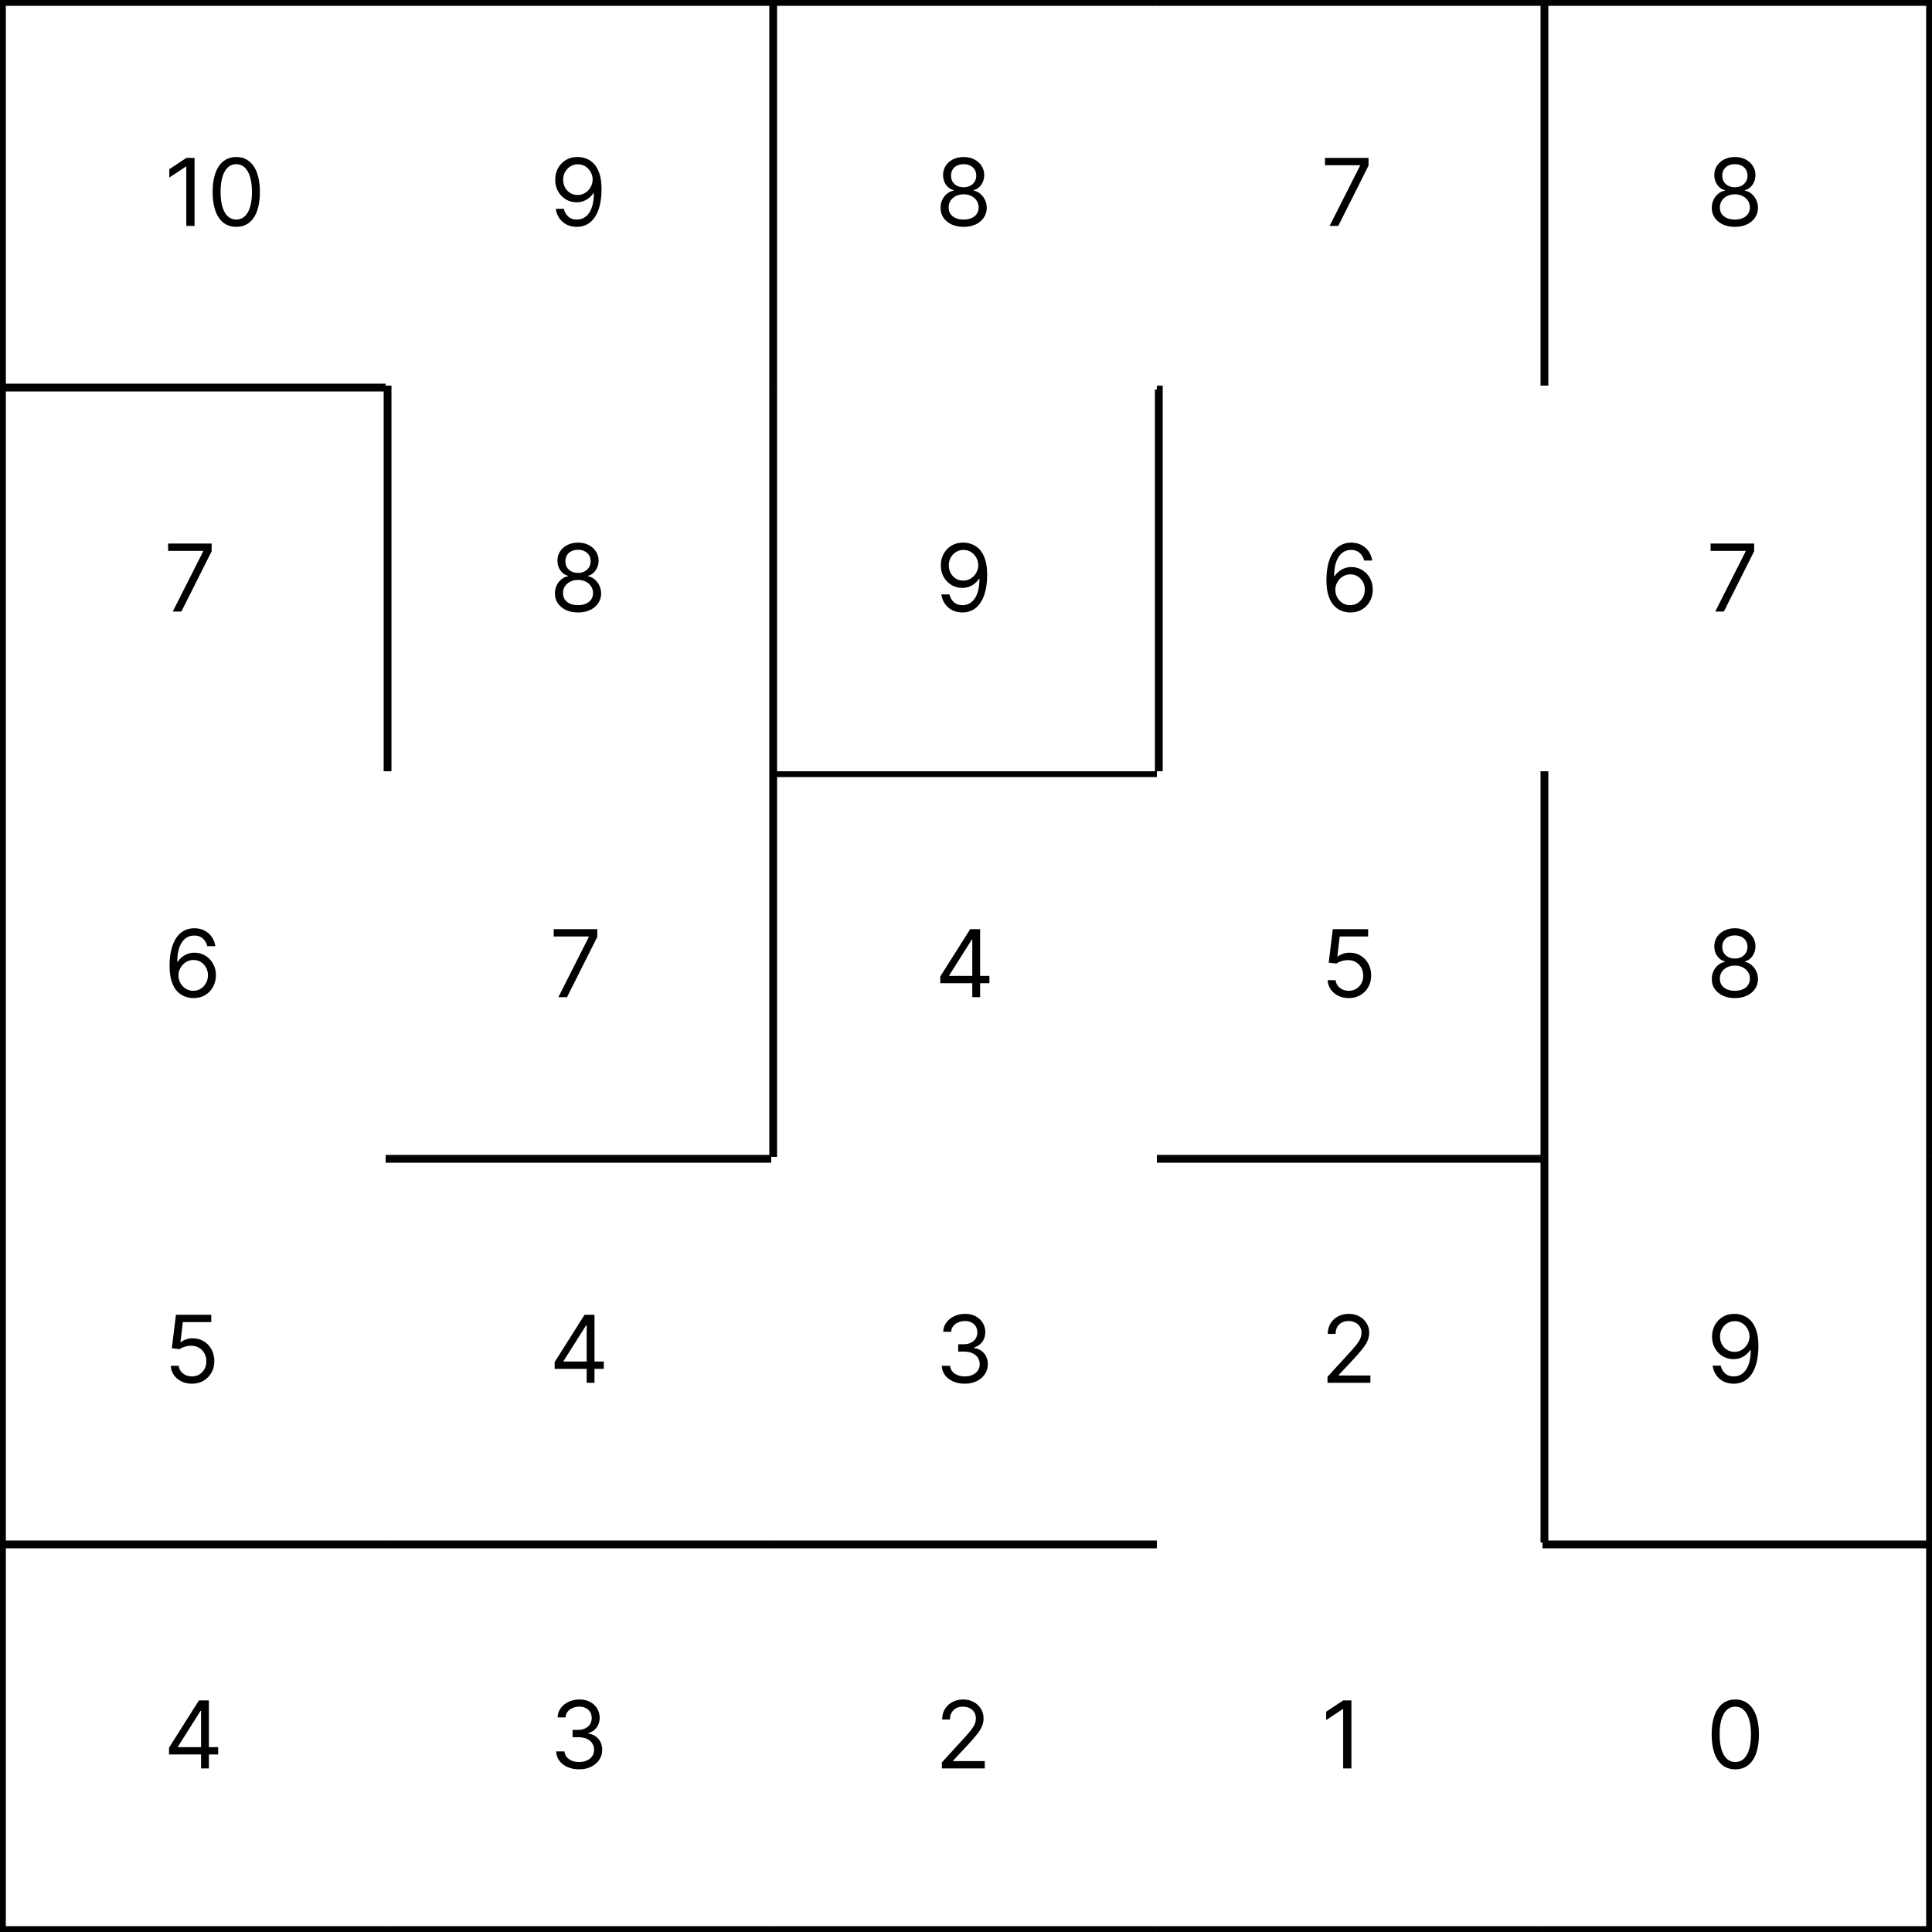 <svg width="496" height="496" viewBox="0 0 496 496" fill="none" xmlns="http://www.w3.org/2000/svg">
<rect x="0" y="0" width="496" height="496" fill="#808080" stroke="none"/>
<path d="M0 0H100V100H0V0Z" fill="white"/>
<path fill-rule="evenodd" clip-rule="evenodd" d="M100 0H0V100H100V98.5H1.5V1.5H100V0Z" fill="black"/>
<path d="M99 0H199V100H99V0Z" fill="white"/>
<path fill-rule="evenodd" clip-rule="evenodd" d="M199 100V0H99V1.5H197.5V100H199Z" fill="black"/>
<path d="M198 0H298V100H198V0Z" fill="white"/>
<path fill-rule="evenodd" clip-rule="evenodd" d="M298 0H198V100H199.5V1.5H298V0Z" fill="black"/>
<path d="M297 0H397V100H297V0Z" fill="white"/>
<path fill-rule="evenodd" clip-rule="evenodd" d="M397 100V0H297V1.5H395.5V100H397Z" fill="black"/>
<path d="M396 0H496V100H396V0Z" fill="white"/>
<path fill-rule="evenodd" clip-rule="evenodd" d="M496 100V0H396V100H397.5V1.5H494.5V100H496Z" fill="black"/>
<path d="M0 99H100V199H0V99Z" fill="white"/>
<path fill-rule="evenodd" clip-rule="evenodd" d="M100 199V99H0V199H1.5V100.5H98.5V199H100Z" fill="black"/>
<path d="M99 99H199V199H99V99Z" fill="white"/>
<path fill-rule="evenodd" clip-rule="evenodd" d="M197.5 199V99H199V199H197.5ZM100.5 199V99H99V199H100.5Z" fill="black"/>
<path d="M297 99H397V199H297V99Z" fill="white"/>
<path fill-rule="evenodd" clip-rule="evenodd" d="M298.5 99V199H297V99H298.5Z" fill="black"/>
<path d="M198 100H298V200H198V100Z" fill="white"/>
<path fill-rule="evenodd" clip-rule="evenodd" d="M296.5 200V100H298V200H296.5ZM199.5 200V100H198V200H199.5Z" fill="black"/>
<path d="M396 99H496V199H396V99Z" fill="white"/>
<path fill-rule="evenodd" clip-rule="evenodd" d="M494.5 199H496V99H494.5V199Z" fill="black"/>
<path d="M0 198H100V298H0V198Z" fill="white"/>
<path fill-rule="evenodd" clip-rule="evenodd" d="M1.5 198V298H0V198H1.5Z" fill="black"/>
<path d="M99 198H199V298H99V198Z" fill="white"/>
<path fill-rule="evenodd" clip-rule="evenodd" d="M99 298H199V198H197.5V296.5H99V298Z" fill="black"/>
<path d="M198 198H298V298H198V198Z" fill="white"/>
<path fill-rule="evenodd" clip-rule="evenodd" d="M298 198H198V298H199.5V199.5H298V198Z" fill="black"/>
<path d="M297 198H397V298H297V198Z" fill="white"/>
<path fill-rule="evenodd" clip-rule="evenodd" d="M297 298H397V198H395.5V296.5H297V298Z" fill="black"/>
<path d="M396 198H496V298H396V198Z" fill="white"/>
<path fill-rule="evenodd" clip-rule="evenodd" d="M494.5 298V198H496V298H494.5ZM397.5 298V198H396V298H397.5Z" fill="black"/>
<path d="M0 297H100V397H0V297Z" fill="white"/>
<path fill-rule="evenodd" clip-rule="evenodd" d="M0 297V397H100V395.5H1.5V297H0Z" fill="black"/>
<path d="M99 297H199V397H99V297Z" fill="white"/>
<path fill-rule="evenodd" clip-rule="evenodd" d="M199 298.5H99V297H199V298.5ZM199 395.5H99V397H199V395.5Z" fill="black"/>
<path d="M198 297H298V397H198V297Z" fill="white"/>
<path fill-rule="evenodd" clip-rule="evenodd" d="M198 395.5V397H298V395.5H198Z" fill="black"/>
<path d="M297 297H397V397H297V297Z" fill="white"/>
<path fill-rule="evenodd" clip-rule="evenodd" d="M397 397V297H297V298.5H395.5V397H397Z" fill="black"/>
<path d="M396 297H496V397H396V297Z" fill="white"/>
<path fill-rule="evenodd" clip-rule="evenodd" d="M396 297V397H496V297H494.5V395.5H397.5V297H396Z" fill="black"/>
<path d="M0 396H100V496H0V396Z" fill="white"/>
<path fill-rule="evenodd" clip-rule="evenodd" d="M100 396H0V496H100V494.5H1.5V397.5H100V396Z" fill="black"/>
<path d="M99 396H199V496H99V396Z" fill="white"/>
<path fill-rule="evenodd" clip-rule="evenodd" d="M199 397.5H99V396H199V397.5ZM199 494.5H99V496H199V494.5Z" fill="black"/>
<path d="M198 396H298V496H198V396Z" fill="white"/>
<path fill-rule="evenodd" clip-rule="evenodd" d="M298 397.5H198V396H298V397.5ZM298 494.5H198V496H298V494.5Z" fill="black"/>
<path d="M297 396H397V496H297V396Z" fill="white"/>
<path fill-rule="evenodd" clip-rule="evenodd" d="M297 494.5V496H397V494.5H297Z" fill="black"/>
<path d="M396 396H496V496H396V396Z" fill="white"/>
<path fill-rule="evenodd" clip-rule="evenodd" d="M396 496H496V396H396V397.5H494.5V494.5H396V496Z" fill="black"/>
<path d="M445.5 454.239C444.216 454.239 443.122 453.889 442.219 453.19C441.315 452.486 440.625 451.466 440.148 450.131C439.67 448.79 439.432 447.17 439.432 445.273C439.432 443.386 439.67 441.776 440.148 440.44C440.631 439.099 441.324 438.077 442.227 437.372C443.136 436.662 444.227 436.307 445.5 436.307C446.773 436.307 447.861 436.662 448.764 437.372C449.673 438.077 450.366 439.099 450.844 440.44C451.327 441.776 451.568 443.386 451.568 445.273C451.568 447.17 451.33 448.79 450.852 450.131C450.375 451.466 449.685 452.486 448.781 453.19C447.878 453.889 446.784 454.239 445.5 454.239ZM445.5 452.364C446.773 452.364 447.761 451.75 448.466 450.523C449.17 449.295 449.523 447.545 449.523 445.273C449.523 443.761 449.361 442.474 449.037 441.412C448.719 440.349 448.259 439.54 447.656 438.983C447.06 438.426 446.341 438.148 445.5 438.148C444.239 438.148 443.253 438.77 442.543 440.014C441.832 441.253 441.477 443.006 441.477 445.273C441.477 446.784 441.636 448.068 441.955 449.125C442.273 450.182 442.73 450.986 443.327 451.537C443.929 452.088 444.653 452.364 445.5 452.364Z" fill="black"/>
<path d="M346.943 436.545V454H344.83V438.761H344.727L340.466 441.591V439.443L344.83 436.545H346.943Z" fill="black"/>
<path d="M241.807 454V452.466L247.568 446.159C248.244 445.42 248.801 444.778 249.239 444.233C249.676 443.682 250 443.165 250.21 442.682C250.426 442.193 250.534 441.682 250.534 441.148C250.534 440.534 250.386 440.003 250.091 439.554C249.801 439.105 249.403 438.759 248.898 438.514C248.392 438.27 247.824 438.148 247.193 438.148C246.523 438.148 245.938 438.287 245.438 438.565C244.943 438.838 244.56 439.222 244.287 439.716C244.02 440.21 243.886 440.79 243.886 441.455H241.875C241.875 440.432 242.111 439.534 242.582 438.761C243.054 437.989 243.696 437.386 244.509 436.955C245.327 436.523 246.244 436.307 247.261 436.307C248.284 436.307 249.19 436.523 249.98 436.955C250.77 437.386 251.389 437.969 251.838 438.702C252.287 439.435 252.511 440.25 252.511 441.148C252.511 441.79 252.395 442.418 252.162 443.031C251.935 443.639 251.537 444.318 250.969 445.068C250.406 445.812 249.625 446.722 248.625 447.795L244.705 451.989V452.125H252.818V454H241.807Z" fill="black"/>
<path d="M43.398 450.42V448.682L51.068 436.545H52.33V439.239H51.477L45.682 448.409V448.545H56.011V450.42H43.398ZM51.614 454V436.545H53.625V454H51.614Z" fill="black"/>
<path d="M148.705 454.239C147.58 454.239 146.577 454.045 145.696 453.659C144.821 453.273 144.125 452.736 143.608 452.048C143.097 451.355 142.818 450.551 142.773 449.636H144.92C144.966 450.199 145.159 450.685 145.5 451.094C145.841 451.497 146.287 451.81 146.838 452.031C147.389 452.253 148 452.364 148.67 452.364C149.42 452.364 150.085 452.233 150.665 451.972C151.244 451.71 151.699 451.347 152.028 450.881C152.358 450.415 152.523 449.875 152.523 449.261C152.523 448.619 152.364 448.054 152.045 447.565C151.727 447.071 151.261 446.685 150.648 446.406C150.034 446.128 149.284 445.989 148.398 445.989H147V444.114H148.398C149.091 444.114 149.699 443.989 150.222 443.739C150.75 443.489 151.162 443.136 151.457 442.682C151.759 442.227 151.909 441.693 151.909 441.08C151.909 440.489 151.778 439.974 151.517 439.537C151.256 439.099 150.886 438.759 150.409 438.514C149.937 438.27 149.381 438.148 148.739 438.148C148.136 438.148 147.568 438.259 147.034 438.48C146.506 438.696 146.074 439.011 145.739 439.426C145.403 439.835 145.222 440.33 145.193 440.909H143.148C143.182 439.994 143.457 439.193 143.974 438.506C144.491 437.812 145.168 437.273 146.003 436.886C146.844 436.5 147.767 436.307 148.773 436.307C149.852 436.307 150.778 436.526 151.551 436.963C152.324 437.395 152.918 437.966 153.332 438.676C153.747 439.386 153.955 440.153 153.955 440.977C153.955 441.96 153.696 442.798 153.179 443.491C152.668 444.185 151.972 444.665 151.091 444.932V445.068C152.193 445.25 153.054 445.719 153.673 446.474C154.293 447.224 154.602 448.153 154.602 449.261C154.602 450.21 154.344 451.062 153.827 451.818C153.315 452.568 152.616 453.159 151.73 453.591C150.844 454.023 149.835 454.239 148.705 454.239Z" fill="black"/>
<path d="M445.398 58.239C444.227 58.239 443.193 58.031 442.295 57.617C441.403 57.196 440.707 56.619 440.207 55.886C439.707 55.148 439.46 54.307 439.466 53.364C439.46 52.625 439.605 51.943 439.901 51.318C440.196 50.688 440.599 50.162 441.111 49.742C441.628 49.315 442.205 49.045 442.841 48.932V48.83C442.006 48.614 441.341 48.145 440.847 47.423C440.352 46.696 440.108 45.869 440.114 44.943C440.108 44.057 440.332 43.264 440.787 42.565C441.241 41.867 441.866 41.315 442.662 40.912C443.463 40.508 444.375 40.307 445.398 40.307C446.409 40.307 447.312 40.508 448.108 40.912C448.903 41.315 449.528 41.867 449.983 42.565C450.443 43.264 450.676 44.057 450.682 44.943C450.676 45.869 450.423 46.696 449.923 47.423C449.429 48.145 448.773 48.614 447.955 48.83V48.932C448.585 49.045 449.153 49.315 449.659 49.742C450.165 50.162 450.568 50.688 450.869 51.318C451.17 51.943 451.324 52.625 451.33 53.364C451.324 54.307 451.068 55.148 450.562 55.886C450.062 56.619 449.366 57.196 448.474 57.617C447.588 58.031 446.563 58.239 445.398 58.239ZM445.398 56.364C446.188 56.364 446.869 56.236 447.443 55.98C448.017 55.724 448.46 55.364 448.773 54.898C449.085 54.432 449.244 53.886 449.25 53.261C449.244 52.602 449.074 52.02 448.739 51.514C448.403 51.008 447.946 50.611 447.366 50.321C446.793 50.031 446.136 49.886 445.398 49.886C444.653 49.886 443.989 50.031 443.403 50.321C442.824 50.611 442.366 51.008 442.031 51.514C441.702 52.02 441.54 52.602 441.545 53.261C441.54 53.886 441.69 54.432 441.997 54.898C442.31 55.364 442.756 55.724 443.335 55.98C443.915 56.236 444.602 56.364 445.398 56.364ZM445.398 48.08C446.023 48.08 446.577 47.955 447.06 47.705C447.548 47.455 447.932 47.105 448.21 46.656C448.489 46.207 448.631 45.682 448.636 45.08C448.631 44.489 448.491 43.974 448.219 43.537C447.946 43.094 447.568 42.753 447.085 42.514C446.602 42.27 446.04 42.148 445.398 42.148C444.744 42.148 444.173 42.27 443.685 42.514C443.196 42.753 442.818 43.094 442.551 43.537C442.284 43.974 442.153 44.489 442.159 45.08C442.153 45.682 442.287 46.207 442.56 46.656C442.838 47.105 443.222 47.455 443.71 47.705C444.199 47.955 444.761 48.08 445.398 48.08Z" fill="black"/>
<path d="M341.352 58L349.159 42.557V42.42H340.159V40.545H351.341V42.523L343.568 58H341.352Z" fill="black"/>
<path d="M247.398 58.239C246.227 58.239 245.193 58.031 244.295 57.617C243.403 57.196 242.707 56.619 242.207 55.886C241.707 55.148 241.46 54.307 241.466 53.364C241.46 52.625 241.605 51.943 241.901 51.318C242.196 50.688 242.599 50.162 243.111 49.742C243.628 49.315 244.205 49.045 244.841 48.932V48.83C244.006 48.614 243.341 48.145 242.847 47.423C242.352 46.696 242.108 45.869 242.114 44.943C242.108 44.057 242.332 43.264 242.787 42.565C243.241 41.867 243.866 41.315 244.662 40.912C245.463 40.508 246.375 40.307 247.398 40.307C248.409 40.307 249.313 40.508 250.108 40.912C250.903 41.315 251.528 41.867 251.983 42.565C252.443 43.264 252.676 44.057 252.682 44.943C252.676 45.869 252.423 46.696 251.923 47.423C251.429 48.145 250.773 48.614 249.955 48.83V48.932C250.585 49.045 251.153 49.315 251.659 49.742C252.165 50.162 252.568 50.688 252.869 51.318C253.17 51.943 253.324 52.625 253.33 53.364C253.324 54.307 253.068 55.148 252.562 55.886C252.062 56.619 251.366 57.196 250.474 57.617C249.588 58.031 248.562 58.239 247.398 58.239ZM247.398 56.364C248.187 56.364 248.869 56.236 249.443 55.98C250.017 55.724 250.46 55.364 250.773 54.898C251.085 54.432 251.244 53.886 251.25 53.261C251.244 52.602 251.074 52.02 250.739 51.514C250.403 51.008 249.946 50.611 249.366 50.321C248.793 50.031 248.136 49.886 247.398 49.886C246.653 49.886 245.989 50.031 245.403 50.321C244.824 50.611 244.366 51.008 244.031 51.514C243.702 52.02 243.54 52.602 243.545 53.261C243.54 53.886 243.69 54.432 243.997 54.898C244.31 55.364 244.756 55.724 245.335 55.98C245.915 56.236 246.602 56.364 247.398 56.364ZM247.398 48.08C248.023 48.08 248.577 47.955 249.06 47.705C249.548 47.455 249.932 47.105 250.21 46.656C250.489 46.207 250.631 45.682 250.636 45.08C250.631 44.489 250.491 43.974 250.219 43.537C249.946 43.094 249.568 42.753 249.085 42.514C248.602 42.27 248.04 42.148 247.398 42.148C246.744 42.148 246.173 42.27 245.685 42.514C245.196 42.753 244.818 43.094 244.551 43.537C244.284 43.974 244.153 44.489 244.159 45.08C244.153 45.682 244.287 46.207 244.56 46.656C244.838 47.105 245.222 47.455 245.71 47.705C246.199 47.955 246.761 48.08 247.398 48.08Z" fill="black"/>
<path d="M49.943 40.545V58H47.83V42.761H47.727L43.466 45.591V43.443L47.83 40.545H49.943Z" fill="black"/>
<path d="M60.656 58.239C59.372 58.239 58.278 57.889 57.375 57.19C56.472 56.486 55.781 55.466 55.304 54.131C54.827 52.79 54.588 51.17 54.588 49.273C54.588 47.386 54.827 45.776 55.304 44.44C55.787 43.099 56.48 42.077 57.383 41.372C58.293 40.662 59.383 40.307 60.656 40.307C61.929 40.307 63.017 40.662 63.92 41.372C64.829 42.077 65.523 43.099 66 44.44C66.483 45.776 66.724 47.386 66.724 49.273C66.724 51.17 66.486 52.79 66.008 54.131C65.531 55.466 64.841 56.486 63.938 57.19C63.034 57.889 61.94 58.239 60.656 58.239ZM60.656 56.364C61.929 56.364 62.918 55.75 63.622 54.523C64.327 53.295 64.679 51.545 64.679 49.273C64.679 47.761 64.517 46.474 64.193 45.412C63.875 44.349 63.415 43.54 62.812 42.983C62.216 42.426 61.497 42.148 60.656 42.148C59.395 42.148 58.409 42.77 57.699 44.014C56.989 45.253 56.633 47.006 56.633 49.273C56.633 50.784 56.793 52.068 57.111 53.125C57.429 54.182 57.886 54.986 58.483 55.537C59.085 56.088 59.81 56.364 60.656 56.364Z" fill="black"/>
<path d="M148.364 40.307C149.08 40.312 149.795 40.449 150.511 40.716C151.227 40.983 151.881 41.426 152.472 42.045C153.062 42.659 153.537 43.497 153.895 44.56C154.253 45.622 154.432 46.955 154.432 48.557C154.432 50.108 154.284 51.486 153.989 52.69C153.699 53.889 153.278 54.901 152.727 55.724C152.182 56.548 151.517 57.173 150.733 57.599C149.955 58.026 149.074 58.239 148.091 58.239C147.114 58.239 146.241 58.045 145.474 57.659C144.713 57.267 144.088 56.724 143.599 56.031C143.116 55.332 142.807 54.523 142.67 53.602H144.75C144.938 54.403 145.31 55.065 145.866 55.588C146.429 56.105 147.17 56.364 148.091 56.364C149.438 56.364 150.5 55.776 151.278 54.599C152.063 53.423 152.455 51.761 152.455 49.614H152.318C152 50.091 151.622 50.503 151.185 50.849C150.747 51.196 150.261 51.463 149.727 51.651C149.193 51.838 148.625 51.932 148.023 51.932C147.023 51.932 146.105 51.685 145.27 51.19C144.44 50.69 143.776 50.006 143.276 49.136C142.781 48.261 142.534 47.261 142.534 46.136C142.534 45.068 142.773 44.091 143.25 43.205C143.733 42.312 144.409 41.602 145.278 41.074C146.153 40.545 147.182 40.29 148.364 40.307ZM148.364 42.182C147.648 42.182 147.003 42.361 146.429 42.719C145.861 43.071 145.409 43.548 145.074 44.151C144.744 44.747 144.58 45.409 144.58 46.136C144.58 46.864 144.739 47.526 145.057 48.122C145.381 48.713 145.821 49.185 146.378 49.537C146.94 49.883 147.58 50.057 148.295 50.057C148.835 50.057 149.338 49.952 149.804 49.742C150.27 49.526 150.676 49.233 151.023 48.864C151.375 48.489 151.651 48.065 151.849 47.594C152.048 47.117 152.148 46.619 152.148 46.102C152.148 45.42 151.983 44.781 151.653 44.185C151.33 43.588 150.881 43.105 150.307 42.736C149.739 42.367 149.091 42.182 148.364 42.182Z" fill="black"/>
<path d="M440.352 157L448.159 141.557V141.42H439.159V139.545H450.341V141.523L442.568 157H440.352Z" fill="black"/>
<path d="M346.602 157.239C345.886 157.227 345.17 157.091 344.455 156.83C343.739 156.568 343.085 156.128 342.494 155.509C341.903 154.884 341.429 154.04 341.071 152.977C340.713 151.909 340.534 150.568 340.534 148.955C340.534 147.409 340.679 146.04 340.969 144.847C341.259 143.648 341.679 142.639 342.23 141.821C342.781 140.997 343.446 140.372 344.224 139.946C345.009 139.52 345.892 139.307 346.875 139.307C347.852 139.307 348.722 139.503 349.483 139.895C350.25 140.281 350.875 140.821 351.358 141.514C351.841 142.207 352.153 143.006 352.295 143.909H350.216C350.023 143.125 349.648 142.474 349.091 141.957C348.534 141.44 347.795 141.182 346.875 141.182C345.523 141.182 344.457 141.77 343.679 142.946C342.906 144.122 342.517 145.773 342.511 147.898H342.648C342.966 147.415 343.344 147.003 343.781 146.662C344.224 146.315 344.713 146.048 345.247 145.861C345.781 145.673 346.347 145.58 346.943 145.58C347.943 145.58 348.858 145.83 349.688 146.33C350.517 146.824 351.182 147.509 351.682 148.384C352.182 149.253 352.432 150.25 352.432 151.375C352.432 152.455 352.19 153.443 351.707 154.341C351.224 155.233 350.545 155.943 349.67 156.472C348.801 156.994 347.778 157.25 346.602 157.239ZM346.602 155.364C347.318 155.364 347.96 155.185 348.528 154.827C349.102 154.469 349.554 153.989 349.884 153.386C350.219 152.784 350.386 152.114 350.386 151.375C350.386 150.653 350.224 149.997 349.901 149.406C349.582 148.81 349.142 148.335 348.58 147.983C348.023 147.631 347.386 147.455 346.67 147.455C346.131 147.455 345.628 147.563 345.162 147.778C344.696 147.989 344.287 148.278 343.935 148.648C343.588 149.017 343.315 149.44 343.116 149.918C342.918 150.389 342.818 150.886 342.818 151.409C342.818 152.102 342.98 152.75 343.304 153.352C343.634 153.955 344.082 154.44 344.651 154.81C345.224 155.179 345.875 155.364 346.602 155.364Z" fill="black"/>
<path d="M247.364 139.307C248.08 139.313 248.795 139.449 249.511 139.716C250.227 139.983 250.881 140.426 251.472 141.045C252.062 141.659 252.537 142.497 252.895 143.56C253.253 144.622 253.432 145.955 253.432 147.557C253.432 149.108 253.284 150.486 252.989 151.69C252.699 152.889 252.278 153.901 251.727 154.724C251.182 155.548 250.517 156.173 249.733 156.599C248.955 157.026 248.074 157.239 247.091 157.239C246.114 157.239 245.241 157.045 244.474 156.659C243.713 156.267 243.088 155.724 242.599 155.031C242.116 154.332 241.807 153.523 241.67 152.602H243.75C243.938 153.403 244.31 154.065 244.866 154.588C245.429 155.105 246.17 155.364 247.091 155.364C248.438 155.364 249.5 154.776 250.278 153.599C251.063 152.423 251.455 150.761 251.455 148.614H251.318C251 149.091 250.622 149.503 250.185 149.849C249.747 150.196 249.261 150.463 248.727 150.651C248.193 150.838 247.625 150.932 247.023 150.932C246.023 150.932 245.105 150.685 244.27 150.19C243.44 149.69 242.776 149.006 242.276 148.136C241.781 147.261 241.534 146.261 241.534 145.136C241.534 144.068 241.773 143.091 242.25 142.205C242.733 141.312 243.409 140.602 244.278 140.074C245.153 139.545 246.182 139.29 247.364 139.307ZM247.364 141.182C246.648 141.182 246.003 141.361 245.429 141.719C244.861 142.071 244.409 142.548 244.074 143.151C243.744 143.747 243.58 144.409 243.58 145.136C243.58 145.864 243.739 146.526 244.057 147.122C244.381 147.713 244.821 148.185 245.378 148.537C245.94 148.884 246.58 149.057 247.295 149.057C247.835 149.057 248.338 148.952 248.804 148.741C249.27 148.526 249.676 148.233 250.023 147.864C250.375 147.489 250.651 147.065 250.849 146.594C251.048 146.116 251.148 145.619 251.148 145.102C251.148 144.42 250.983 143.781 250.653 143.185C250.33 142.588 249.881 142.105 249.307 141.736C248.739 141.366 248.091 141.182 247.364 141.182Z" fill="black"/>
<path d="M44.352 157L52.159 141.557V141.42H43.159V139.545H54.341V141.523L46.568 157H44.352Z" fill="black"/>
<path d="M148.398 157.239C147.227 157.239 146.193 157.031 145.295 156.616C144.403 156.196 143.707 155.619 143.207 154.886C142.707 154.148 142.46 153.307 142.466 152.364C142.46 151.625 142.605 150.943 142.901 150.318C143.196 149.687 143.599 149.162 144.111 148.741C144.628 148.315 145.205 148.045 145.841 147.932V147.83C145.006 147.614 144.341 147.145 143.847 146.423C143.352 145.696 143.108 144.869 143.114 143.943C143.108 143.057 143.332 142.264 143.787 141.565C144.241 140.866 144.866 140.315 145.662 139.912C146.463 139.509 147.375 139.307 148.398 139.307C149.409 139.307 150.313 139.509 151.108 139.912C151.903 140.315 152.528 140.866 152.983 141.565C153.443 142.264 153.676 143.057 153.682 143.943C153.676 144.869 153.423 145.696 152.923 146.423C152.429 147.145 151.773 147.614 150.955 147.83V147.932C151.585 148.045 152.153 148.315 152.659 148.741C153.165 149.162 153.568 149.687 153.869 150.318C154.17 150.943 154.324 151.625 154.33 152.364C154.324 153.307 154.068 154.148 153.562 154.886C153.062 155.619 152.366 156.196 151.474 156.616C150.588 157.031 149.562 157.239 148.398 157.239ZM148.398 155.364C149.187 155.364 149.869 155.236 150.443 154.98C151.017 154.724 151.46 154.364 151.773 153.898C152.085 153.432 152.244 152.886 152.25 152.261C152.244 151.602 152.074 151.02 151.739 150.514C151.403 150.009 150.946 149.611 150.366 149.321C149.793 149.031 149.136 148.886 148.398 148.886C147.653 148.886 146.989 149.031 146.403 149.321C145.824 149.611 145.366 150.009 145.031 150.514C144.702 151.02 144.54 151.602 144.545 152.261C144.54 152.886 144.69 153.432 144.997 153.898C145.31 154.364 145.756 154.724 146.335 154.98C146.915 155.236 147.602 155.364 148.398 155.364ZM148.398 147.08C149.023 147.08 149.577 146.955 150.06 146.705C150.548 146.455 150.932 146.105 151.21 145.656C151.489 145.207 151.631 144.682 151.636 144.08C151.631 143.489 151.491 142.974 151.219 142.537C150.946 142.094 150.568 141.753 150.085 141.514C149.602 141.27 149.04 141.148 148.398 141.148C147.744 141.148 147.173 141.27 146.685 141.514C146.196 141.753 145.818 142.094 145.551 142.537C145.284 142.974 145.153 143.489 145.159 144.08C145.153 144.682 145.287 145.207 145.56 145.656C145.838 146.105 146.222 146.455 146.71 146.705C147.199 146.955 147.761 147.08 148.398 147.08Z" fill="black"/>
<path d="M445.398 256.239C444.227 256.239 443.193 256.031 442.295 255.616C441.403 255.196 440.707 254.619 440.207 253.886C439.707 253.148 439.46 252.307 439.466 251.364C439.46 250.625 439.605 249.943 439.901 249.318C440.196 248.687 440.599 248.162 441.111 247.741C441.628 247.315 442.205 247.045 442.841 246.932V246.83C442.006 246.614 441.341 246.145 440.847 245.423C440.352 244.696 440.108 243.869 440.114 242.943C440.108 242.057 440.332 241.264 440.787 240.565C441.241 239.866 441.866 239.315 442.662 238.912C443.463 238.509 444.375 238.307 445.398 238.307C446.409 238.307 447.312 238.509 448.108 238.912C448.903 239.315 449.528 239.866 449.983 240.565C450.443 241.264 450.676 242.057 450.682 242.943C450.676 243.869 450.423 244.696 449.923 245.423C449.429 246.145 448.773 246.614 447.955 246.83V246.932C448.585 247.045 449.153 247.315 449.659 247.741C450.165 248.162 450.568 248.687 450.869 249.318C451.17 249.943 451.324 250.625 451.33 251.364C451.324 252.307 451.068 253.148 450.562 253.886C450.062 254.619 449.366 255.196 448.474 255.616C447.588 256.031 446.563 256.239 445.398 256.239ZM445.398 254.364C446.188 254.364 446.869 254.236 447.443 253.98C448.017 253.724 448.46 253.364 448.773 252.898C449.085 252.432 449.244 251.886 449.25 251.261C449.244 250.602 449.074 250.02 448.739 249.514C448.403 249.009 447.946 248.611 447.366 248.321C446.793 248.031 446.136 247.886 445.398 247.886C444.653 247.886 443.989 248.031 443.403 248.321C442.824 248.611 442.366 249.009 442.031 249.514C441.702 250.02 441.54 250.602 441.545 251.261C441.54 251.886 441.69 252.432 441.997 252.898C442.31 253.364 442.756 253.724 443.335 253.98C443.915 254.236 444.602 254.364 445.398 254.364ZM445.398 246.08C446.023 246.08 446.577 245.955 447.06 245.705C447.548 245.455 447.932 245.105 448.21 244.656C448.489 244.207 448.631 243.682 448.636 243.08C448.631 242.489 448.491 241.974 448.219 241.537C447.946 241.094 447.568 240.753 447.085 240.514C446.602 240.27 446.04 240.148 445.398 240.148C444.744 240.148 444.173 240.27 443.685 240.514C443.196 240.753 442.818 241.094 442.551 241.537C442.284 241.974 442.153 242.489 442.159 243.08C442.153 243.682 442.287 244.207 442.56 244.656C442.838 245.105 443.222 245.455 443.71 245.705C444.199 245.955 444.761 246.08 445.398 246.08Z" fill="black"/>
<path d="M346.261 256.239C345.261 256.239 344.361 256.04 343.56 255.642C342.759 255.244 342.116 254.699 341.634 254.006C341.151 253.312 340.886 252.523 340.841 251.636H342.886C342.966 252.426 343.324 253.08 343.96 253.597C344.602 254.108 345.369 254.364 346.261 254.364C346.977 254.364 347.614 254.196 348.17 253.861C348.733 253.526 349.173 253.065 349.491 252.48C349.815 251.889 349.977 251.222 349.977 250.477C349.977 249.716 349.81 249.037 349.474 248.44C349.145 247.838 348.69 247.364 348.111 247.017C347.531 246.67 346.869 246.494 346.125 246.489C345.591 246.483 345.043 246.565 344.48 246.736C343.918 246.901 343.455 247.114 343.091 247.375L341.114 247.136L342.17 238.545H351.239V240.42H343.943L343.33 245.568H343.432C343.79 245.284 344.239 245.048 344.778 244.861C345.318 244.673 345.881 244.58 346.466 244.58C347.534 244.58 348.486 244.835 349.321 245.347C350.162 245.852 350.821 246.545 351.298 247.426C351.781 248.307 352.023 249.312 352.023 250.443C352.023 251.557 351.773 252.551 351.273 253.426C350.778 254.295 350.097 254.983 349.227 255.489C348.358 255.989 347.369 256.239 346.261 256.239Z" fill="black"/>
<path d="M241.398 252.42V250.682L249.068 238.545H250.33V241.239H249.477L243.682 250.409V250.545H254.011V252.42H241.398ZM249.614 256V238.545H251.625V256H249.614Z" fill="black"/>
<path d="M49.602 256.239C48.886 256.227 48.17 256.091 47.455 255.83C46.739 255.568 46.085 255.128 45.494 254.509C44.903 253.884 44.429 253.04 44.071 251.977C43.713 250.909 43.534 249.568 43.534 247.955C43.534 246.409 43.679 245.04 43.969 243.847C44.258 242.648 44.679 241.639 45.23 240.821C45.781 239.997 46.446 239.372 47.224 238.946C48.008 238.52 48.892 238.307 49.875 238.307C50.852 238.307 51.722 238.503 52.483 238.895C53.25 239.281 53.875 239.821 54.358 240.514C54.841 241.207 55.153 242.006 55.295 242.909H53.216C53.023 242.125 52.648 241.474 52.091 240.957C51.534 240.44 50.795 240.182 49.875 240.182C48.523 240.182 47.457 240.77 46.679 241.946C45.906 243.122 45.517 244.773 45.511 246.898H45.648C45.966 246.415 46.344 246.003 46.781 245.662C47.224 245.315 47.713 245.048 48.247 244.861C48.781 244.673 49.347 244.58 49.943 244.58C50.943 244.58 51.858 244.83 52.688 245.33C53.517 245.824 54.182 246.509 54.682 247.384C55.182 248.253 55.432 249.25 55.432 250.375C55.432 251.455 55.19 252.443 54.707 253.341C54.224 254.233 53.545 254.943 52.67 255.472C51.801 255.994 50.778 256.25 49.602 256.239ZM49.602 254.364C50.318 254.364 50.96 254.185 51.528 253.827C52.102 253.469 52.554 252.989 52.883 252.386C53.219 251.784 53.386 251.114 53.386 250.375C53.386 249.653 53.224 248.997 52.901 248.406C52.582 247.81 52.142 247.335 51.58 246.983C51.023 246.631 50.386 246.455 49.67 246.455C49.131 246.455 48.628 246.563 48.162 246.778C47.696 246.989 47.287 247.278 46.935 247.648C46.588 248.017 46.315 248.44 46.117 248.918C45.918 249.389 45.818 249.886 45.818 250.409C45.818 251.102 45.98 251.75 46.304 252.352C46.633 252.955 47.082 253.44 47.651 253.81C48.224 254.179 48.875 254.364 49.602 254.364Z" fill="black"/>
<path d="M143.352 256L151.159 240.557V240.42H142.159V238.545H153.341V240.523L145.568 256H143.352Z" fill="black"/>
<path d="M445.364 337.307C446.08 337.313 446.795 337.449 447.511 337.716C448.227 337.983 448.881 338.426 449.472 339.045C450.062 339.659 450.537 340.497 450.895 341.56C451.253 342.622 451.432 343.955 451.432 345.557C451.432 347.108 451.284 348.486 450.989 349.69C450.699 350.889 450.278 351.901 449.727 352.724C449.182 353.548 448.517 354.173 447.733 354.599C446.955 355.026 446.074 355.239 445.091 355.239C444.114 355.239 443.241 355.045 442.474 354.659C441.713 354.267 441.088 353.724 440.599 353.031C440.116 352.332 439.807 351.523 439.67 350.602H441.75C441.938 351.403 442.31 352.065 442.866 352.588C443.429 353.105 444.17 353.364 445.091 353.364C446.438 353.364 447.5 352.776 448.278 351.599C449.063 350.423 449.455 348.761 449.455 346.614H449.318C449 347.091 448.622 347.503 448.185 347.849C447.747 348.196 447.261 348.463 446.727 348.651C446.193 348.838 445.625 348.932 445.023 348.932C444.023 348.932 443.105 348.685 442.27 348.19C441.44 347.69 440.776 347.006 440.276 346.136C439.781 345.261 439.534 344.261 439.534 343.136C439.534 342.068 439.773 341.091 440.25 340.205C440.733 339.313 441.409 338.602 442.278 338.074C443.153 337.545 444.182 337.29 445.364 337.307ZM445.364 339.182C444.648 339.182 444.003 339.361 443.429 339.719C442.861 340.071 442.409 340.548 442.074 341.151C441.744 341.747 441.58 342.409 441.58 343.136C441.58 343.864 441.739 344.526 442.057 345.122C442.381 345.713 442.821 346.185 443.378 346.537C443.94 346.884 444.58 347.057 445.295 347.057C445.835 347.057 446.338 346.952 446.804 346.741C447.27 346.526 447.676 346.233 448.023 345.864C448.375 345.489 448.651 345.065 448.849 344.594C449.048 344.116 449.148 343.619 449.148 343.102C449.148 342.42 448.983 341.781 448.653 341.185C448.33 340.588 447.881 340.105 447.307 339.736C446.739 339.366 446.091 339.182 445.364 339.182Z" fill="black"/>
<path d="M340.807 355V353.466L346.568 347.159C347.244 346.42 347.801 345.778 348.239 345.233C348.676 344.682 349 344.165 349.21 343.682C349.426 343.193 349.534 342.682 349.534 342.148C349.534 341.534 349.386 341.003 349.091 340.554C348.801 340.105 348.403 339.759 347.898 339.514C347.392 339.27 346.824 339.148 346.193 339.148C345.523 339.148 344.938 339.287 344.438 339.565C343.943 339.838 343.56 340.222 343.287 340.716C343.02 341.21 342.886 341.79 342.886 342.455H340.875C340.875 341.432 341.111 340.534 341.582 339.761C342.054 338.989 342.696 338.386 343.509 337.955C344.327 337.523 345.244 337.307 346.261 337.307C347.284 337.307 348.19 337.523 348.98 337.955C349.77 338.386 350.389 338.969 350.838 339.702C351.287 340.435 351.511 341.25 351.511 342.148C351.511 342.79 351.395 343.418 351.162 344.031C350.935 344.639 350.537 345.318 349.969 346.068C349.406 346.812 348.625 347.722 347.625 348.795L343.705 352.989V353.125H351.818V355H340.807Z" fill="black"/>
<path d="M247.705 355.239C246.58 355.239 245.577 355.045 244.696 354.659C243.821 354.273 243.125 353.736 242.608 353.048C242.097 352.355 241.818 351.551 241.773 350.636H243.92C243.966 351.199 244.159 351.685 244.5 352.094C244.841 352.497 245.287 352.81 245.838 353.031C246.389 353.253 247 353.364 247.67 353.364C248.42 353.364 249.085 353.233 249.665 352.972C250.244 352.71 250.699 352.347 251.028 351.881C251.358 351.415 251.523 350.875 251.523 350.261C251.523 349.619 251.364 349.054 251.045 348.565C250.727 348.071 250.261 347.685 249.648 347.406C249.034 347.128 248.284 346.989 247.398 346.989H246V345.114H247.398C248.091 345.114 248.699 344.989 249.222 344.739C249.75 344.489 250.162 344.136 250.457 343.682C250.759 343.227 250.909 342.693 250.909 342.08C250.909 341.489 250.778 340.974 250.517 340.537C250.256 340.099 249.886 339.759 249.409 339.514C248.937 339.27 248.381 339.148 247.739 339.148C247.136 339.148 246.568 339.259 246.034 339.48C245.506 339.696 245.074 340.011 244.739 340.426C244.403 340.835 244.222 341.33 244.193 341.909H242.148C242.182 340.994 242.457 340.193 242.974 339.506C243.491 338.812 244.168 338.273 245.003 337.886C245.844 337.5 246.767 337.307 247.773 337.307C248.852 337.307 249.778 337.526 250.551 337.963C251.324 338.395 251.918 338.966 252.332 339.676C252.747 340.386 252.955 341.153 252.955 341.977C252.955 342.96 252.696 343.798 252.179 344.491C251.668 345.185 250.972 345.665 250.091 345.932V346.068C251.193 346.25 252.054 346.719 252.673 347.474C253.293 348.224 253.602 349.153 253.602 350.261C253.602 351.21 253.344 352.062 252.827 352.818C252.315 353.568 251.616 354.159 250.73 354.591C249.844 355.023 248.835 355.239 247.705 355.239Z" fill="black"/>
<path d="M49.261 355.239C48.261 355.239 47.361 355.04 46.56 354.642C45.758 354.244 45.117 353.699 44.633 353.006C44.151 352.312 43.886 351.523 43.841 350.636H45.886C45.966 351.426 46.324 352.08 46.96 352.597C47.602 353.108 48.369 353.364 49.261 353.364C49.977 353.364 50.614 353.196 51.17 352.861C51.733 352.526 52.173 352.065 52.492 351.48C52.815 350.889 52.977 350.222 52.977 349.477C52.977 348.716 52.81 348.037 52.474 347.44C52.145 346.838 51.69 346.364 51.111 346.017C50.531 345.67 49.869 345.494 49.125 345.489C48.591 345.483 48.043 345.565 47.48 345.736C46.918 345.901 46.455 346.114 46.091 346.375L44.114 346.136L45.17 337.545H54.239V339.42H46.943L46.33 344.568H46.432C46.79 344.284 47.239 344.048 47.778 343.861C48.318 343.673 48.881 343.58 49.466 343.58C50.534 343.58 51.486 343.835 52.321 344.347C53.162 344.852 53.821 345.545 54.298 346.426C54.781 347.307 55.023 348.312 55.023 349.443C55.023 350.557 54.773 351.551 54.273 352.426C53.778 353.295 53.097 353.983 52.227 354.489C51.358 354.989 50.369 355.239 49.261 355.239Z" fill="black"/>
<path d="M142.398 351.42V349.682L150.068 337.545H151.33V340.239H150.477L144.682 349.409V349.545H155.011V351.42H142.398ZM150.614 355V337.545H152.625V355H150.614Z" fill="black"/>
</svg>
